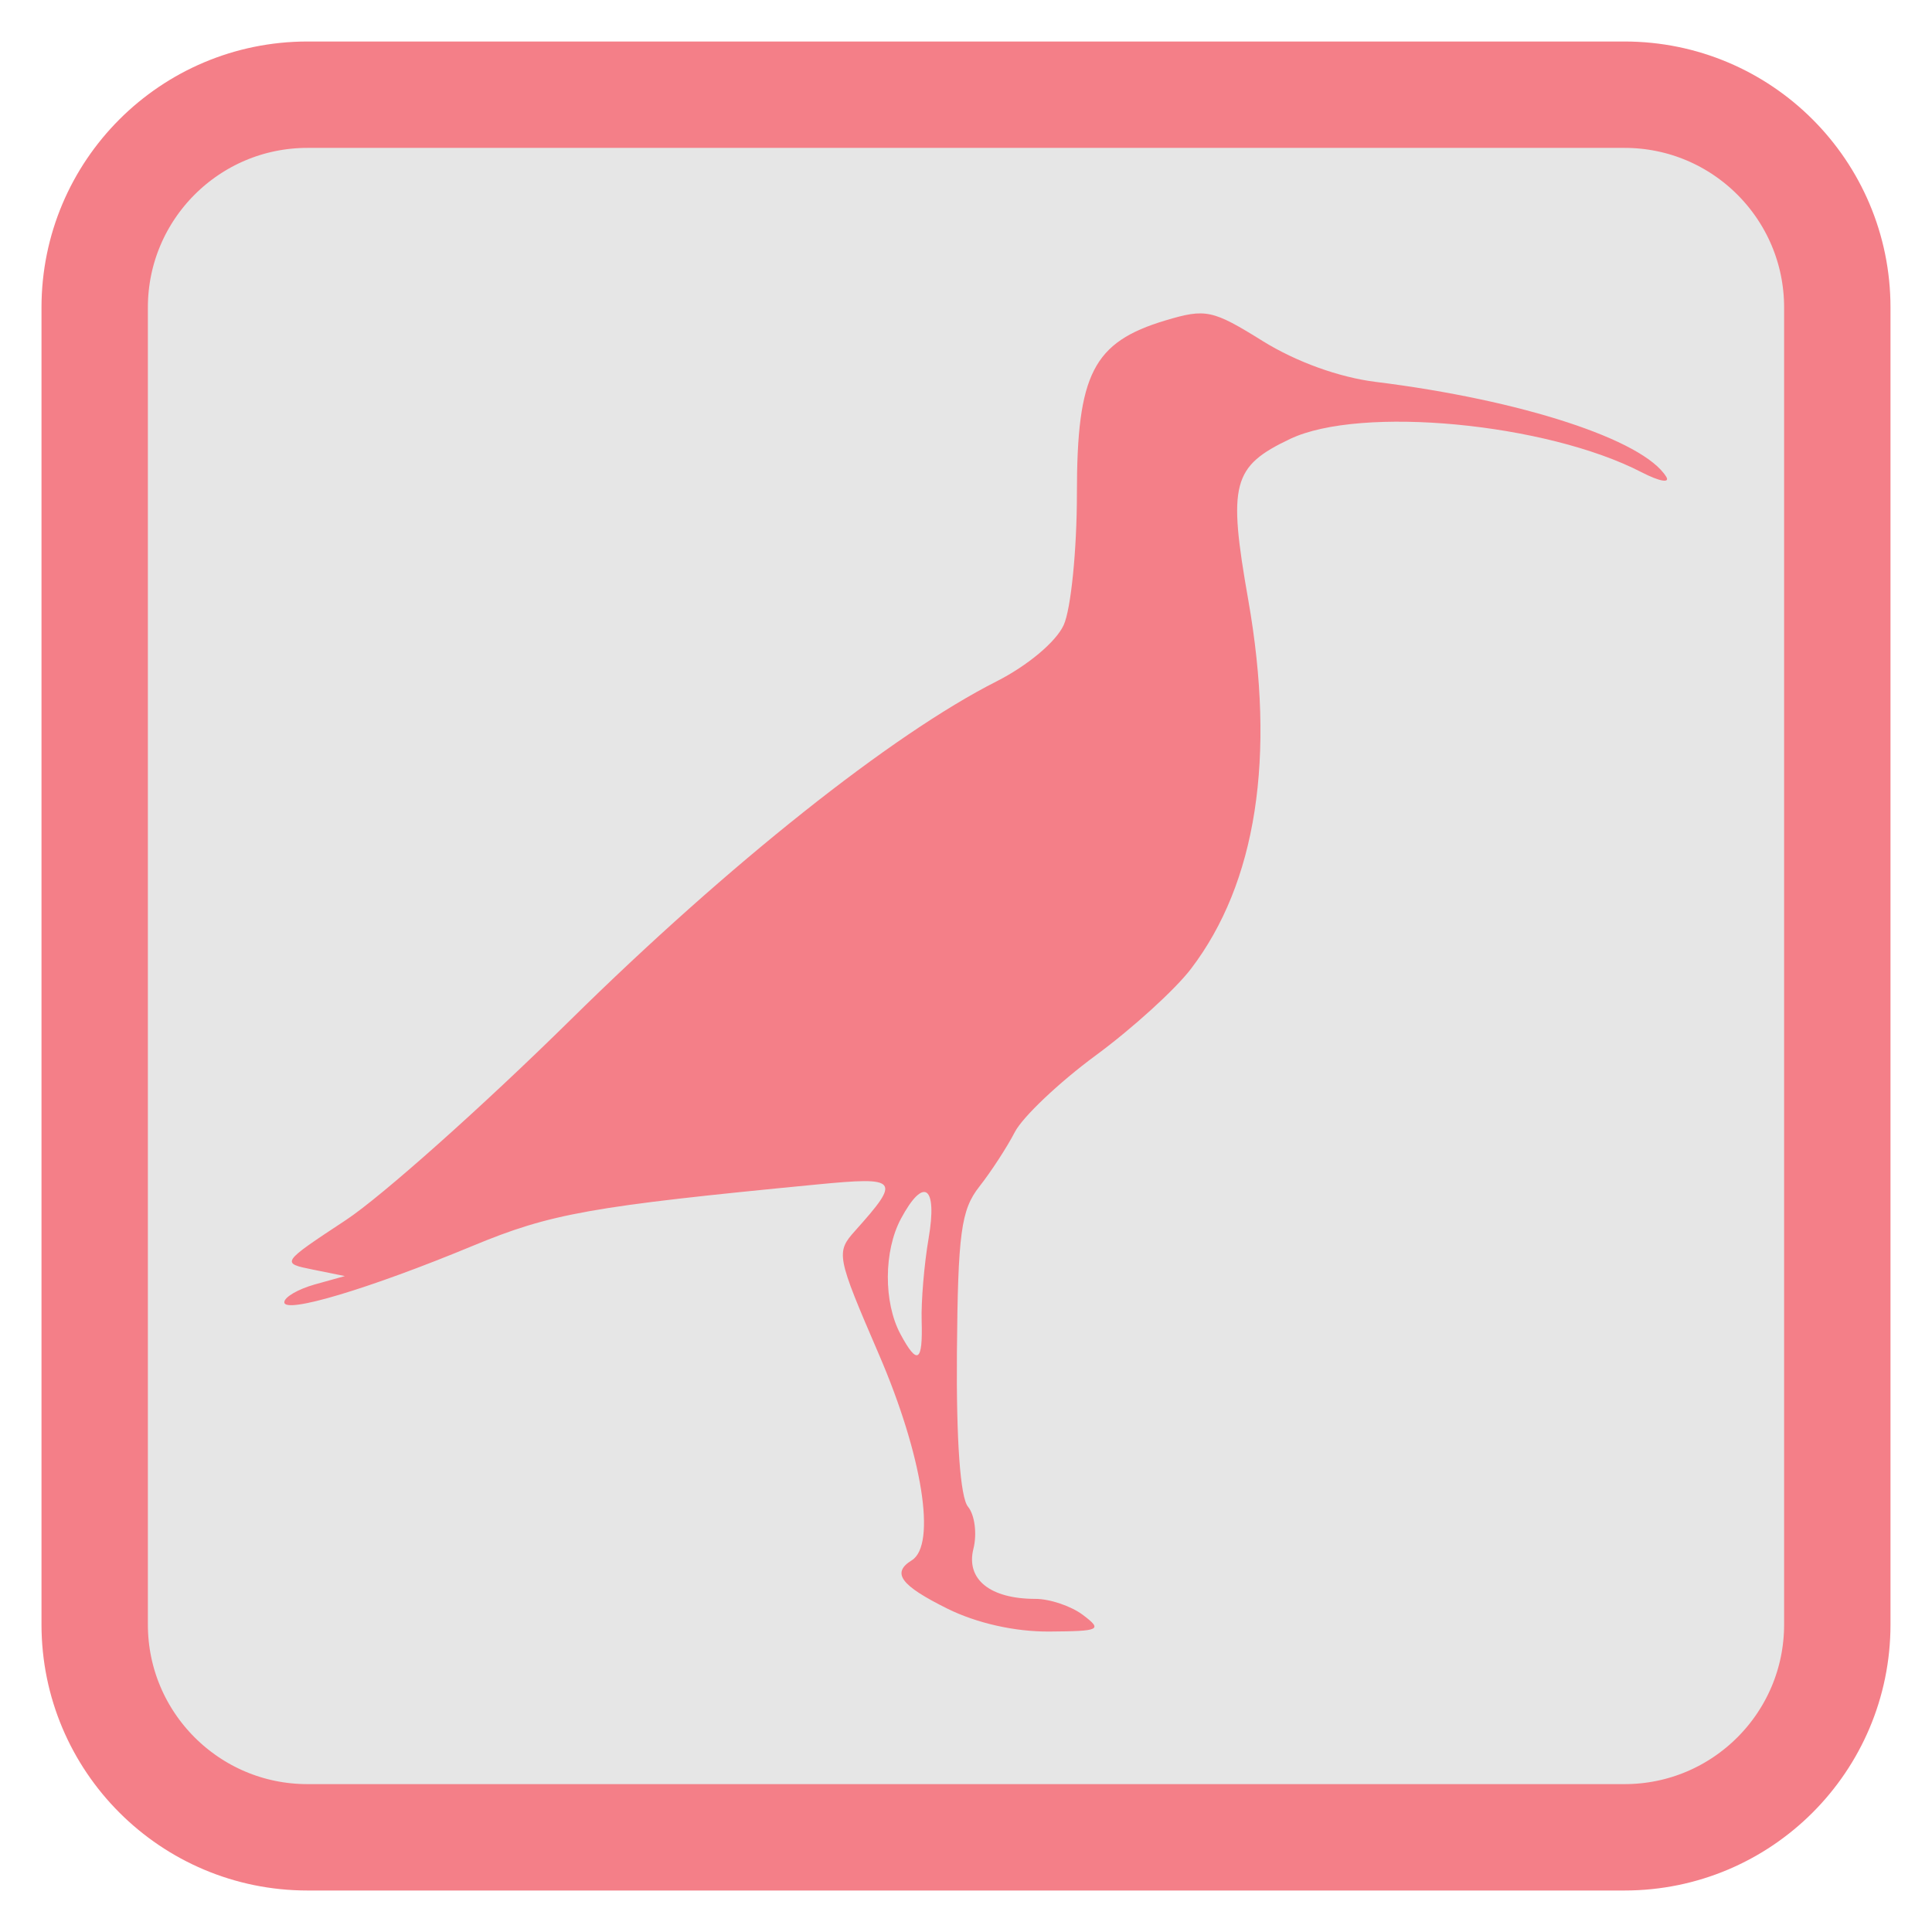 <?xml version="1.0" encoding="UTF-8"?>
<svg xmlns="http://www.w3.org/2000/svg" xmlns:xlink="http://www.w3.org/1999/xlink" width="128pt" height="128pt" viewBox="0 0 128 128" version="1.1">
<g id="surface1">
<path style="fill-rule:nonzero;fill:rgb(90.196%,90.196%,90.196%);fill-opacity:1;stroke-width:28.192;stroke-linecap:butt;stroke-linejoin:miter;stroke:rgb(95.686%,49.804%,53.333%);stroke-opacity:1;stroke-miterlimit:4;" d="M 294.627 58.027 L 643.658 58.027 C 674.799 58.027 700.049 83.277 700.049 114.418 L 700.049 463.449 C 700.049 494.59 674.799 519.84 643.658 519.84 L 294.627 519.84 C 263.487 519.84 238.237 494.59 238.237 463.449 L 238.237 114.418 C 238.237 83.277 263.487 58.027 294.627 58.027 Z M 294.627 58.027 " transform="matrix(0.25,0,0,0.25,-53.286,-8.233)"/>
<path style=" stroke:none;fill-rule:nonzero;fill:rgb(95.686%,49.804%,53.333%);fill-opacity:1;" d="M 62.777 106.582 C 59.664 105.039 59.051 104.211 60.406 103.375 C 62.059 102.355 61.113 96.418 58.234 89.742 C 55.406 83.18 55.367 82.977 56.668 81.527 C 59.703 78.137 59.547 77.949 54.141 78.473 C 39.121 79.922 36.484 80.395 31.305 82.547 C 24.477 85.379 18.836 87.07 18.836 86.277 C 18.836 85.941 19.738 85.414 20.84 85.102 L 22.848 84.543 L 20.723 84.113 C 18.602 83.684 18.605 83.676 22.91 80.836 C 25.281 79.273 31.98 73.301 37.797 67.57 C 48.262 57.258 59.09 48.652 66.02 45.145 C 68.094 44.09 69.965 42.523 70.473 41.41 C 70.953 40.355 71.348 36.434 71.348 32.695 C 71.348 24.773 72.422 22.668 77.211 21.23 C 79.887 20.43 80.328 20.523 83.656 22.594 C 85.875 23.973 88.715 25 91.141 25.301 C 100.809 26.5 108.875 29.133 110.391 31.586 C 110.664 32.027 109.938 31.895 108.77 31.293 C 102.461 28.027 90.148 26.859 85.469 29.082 C 81.645 30.898 81.344 32.047 82.699 39.738 C 84.535 50.172 83.242 58.5 78.902 64.191 C 77.859 65.559 75.023 68.137 72.598 69.922 C 70.172 71.707 67.762 73.992 67.238 74.996 C 66.719 76.004 65.656 77.633 64.883 78.617 C 63.672 80.156 63.465 81.695 63.398 89.625 C 63.352 95.438 63.621 99.211 64.133 99.824 C 64.578 100.363 64.742 101.617 64.492 102.609 C 63.984 104.633 65.59 105.93 68.605 105.93 C 69.559 105.93 70.977 106.41 71.754 107 C 73.059 107.988 72.887 108.07 69.523 108.094 C 67.246 108.113 64.711 107.539 62.777 106.582 Z M 61.062 87.512 C 61.023 86.211 61.23 83.75 61.523 82.043 C 62.121 78.562 61.203 77.914 59.688 80.746 C 58.547 82.879 58.531 86.281 59.652 88.379 C 60.781 90.484 61.145 90.258 61.062 87.512 Z M 61.062 87.512 "/>
</g>
</svg>
